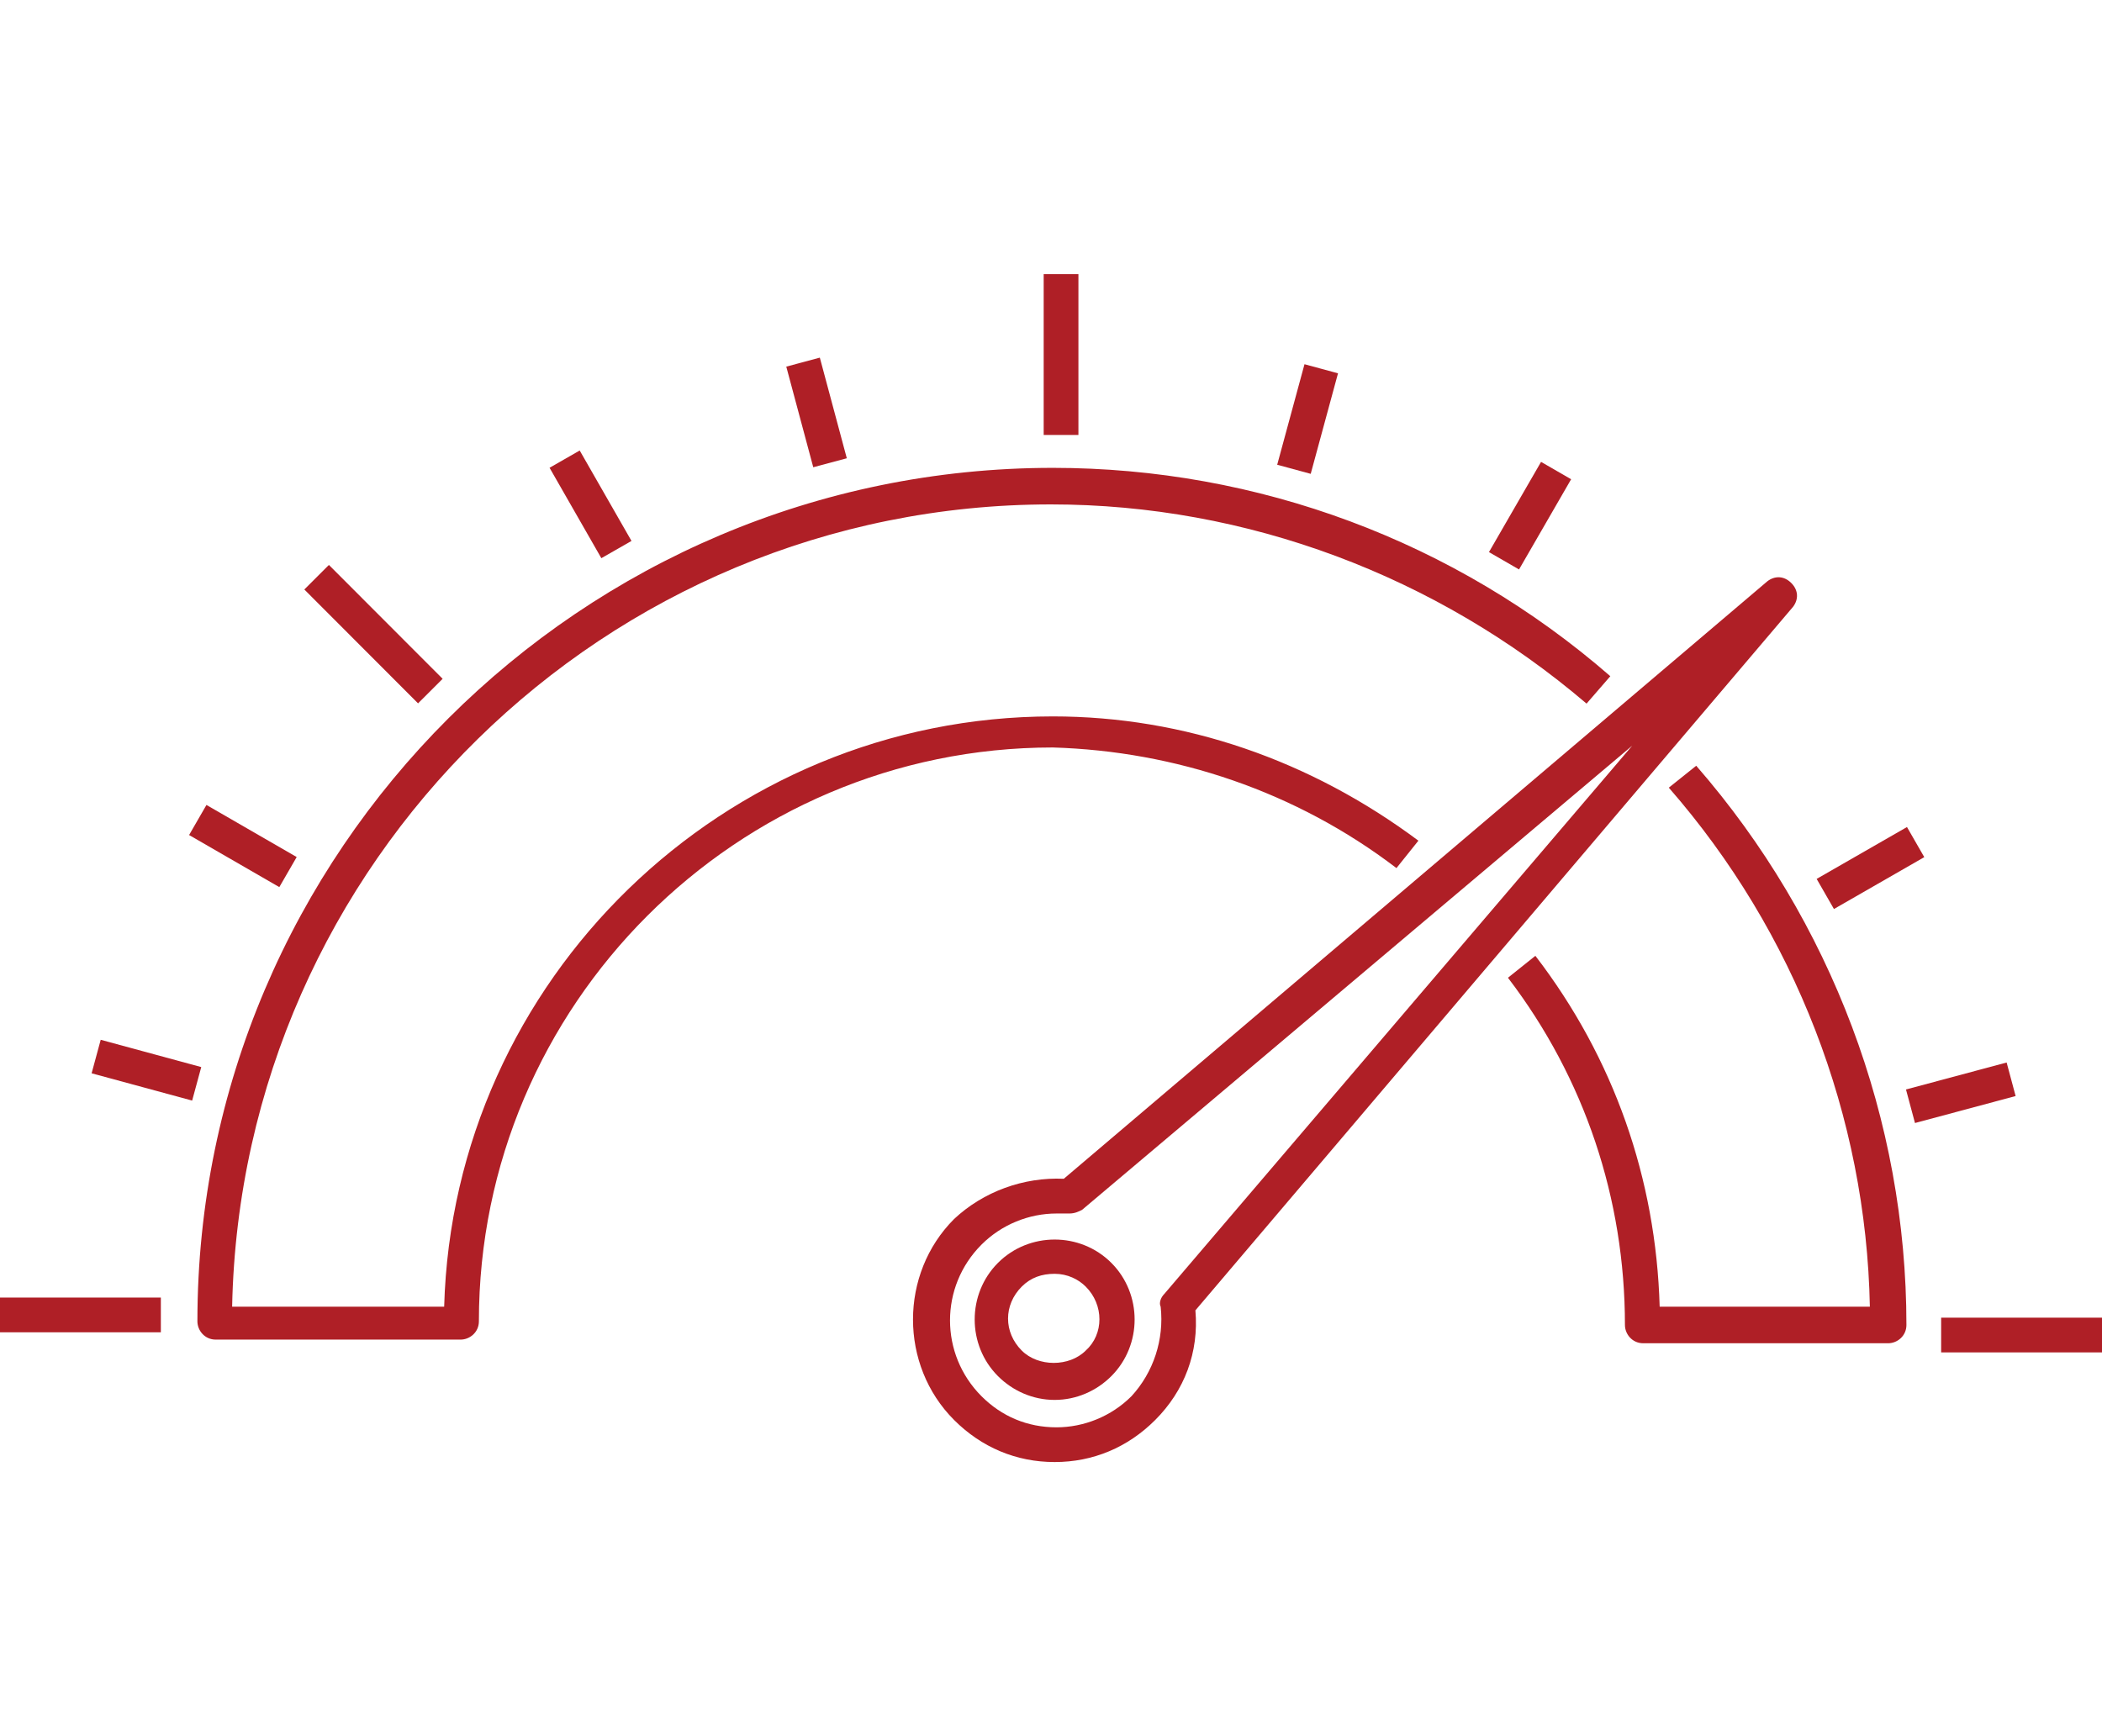 <?xml version="1.0" encoding="utf-8"?>
<!-- Generator: Adobe Illustrator 18.1.1, SVG Export Plug-In . SVG Version: 6.00 Build 0)  -->
<svg version="1.1" baseProfile="tiny" id="Layer_1" xmlns="http://www.w3.org/2000/svg" xmlns:xlink="http://www.w3.org/1999/xlink"
	 x="0px" y="0px" width="115px" height="95px" viewBox="0 0 115 95" xml:space="preserve">
<g>
	<path fill="#AF1F26" d="M54.6,69.1c-1.7,1.7-1.7,4.5,0,6.2c0.8,0.8,1.9,1.3,3.1,1.3c1.2,0,2.3-0.5,3.1-1.3c1.7-1.7,1.7-4.5,0-6.2
		C59.1,67.4,56.3,67.4,54.6,69.1z M59.4,73.9c-0.9,0.9-2.6,0.9-3.5,0c-1-1-1-2.5,0-3.5c0.5-0.5,1.1-0.7,1.8-0.7s1.3,0.3,1.7,0.7
		C60.4,71.4,60.4,73,59.4,73.9z"/>
	<path fill="#AF1F26" d="M76.4,47.5l1.2-1.5c-5.9-4.4-12.8-6.8-20-6.8c-18,0-32.8,14.4-33.3,32.3H12.7c0.5-24.3,20.4-43.9,44.8-43.9
		c10.7,0,21.1,3.9,29.3,10.9l1.3-1.5c-8.5-7.4-19.3-11.4-30.5-11.4c-25.8,0-46.8,21-46.8,46.7c0,0.5,0.4,1,1,1h13.4c0.5,0,1-0.4,1-1
		c0-17.3,14.1-31.4,31.4-31.4C64.3,41.1,70.9,43.3,76.4,47.5z"/>
	<path fill="#AF1F26" d="M91.3,43.1c6.9,7.9,10.8,18,11,28.4H90.8c-0.2-7-2.5-13.6-6.8-19.2l-1.5,1.2c4.2,5.5,6.4,12.1,6.4,19
		c0,0.5,0.4,1,1,1h13.4c0.5,0,1-0.4,1-1c0-11.2-4.1-22.1-11.5-30.6L91.3,43.1z"/>
	
		<rect x="10.4" y="45.4" transform="matrix(-0.866 -0.5 0.5 -0.866 1.588 93.057)" fill="#AF1F26" width="5.7" height="1.9"/>
	
		<rect x="16" y="33.7" transform="matrix(-0.707 -0.708 0.708 -0.707 10.324 73.64)" fill="#AF1F26" width="8.8" height="1.9"/>
	<rect x="0" y="71" fill="#AF1F26" width="8.8" height="1.9"/>
	
		<rect x="7.1" y="55.7" transform="matrix(-0.262 0.965 -0.965 -0.262 66.621 66.13)" fill="#AF1F26" width="1.9" height="5.7"/>
	
		<rect x="41.9" y="21.6" transform="matrix(-0.259 -0.966 0.966 -0.259 34.48 71.637)" fill="#AF1F26" width="5.7" height="1.9"/>
	<rect x="57.1" y="15" fill="#AF1F26" width="1.9" height="8.8"/>
	
		<rect x="29.5" y="26.6" transform="matrix(-0.497 -0.868 0.868 -0.497 24.472 69.369)" fill="#AF1F26" width="5.7" height="1.9"/>
	
		<rect x="70.5" y="20.1" transform="matrix(-0.965 -0.262 0.262 -0.965 134.475 63.795)" fill="#AF1F26" width="1.9" height="5.7"/>
	
		<rect x="82.8" y="25.4" transform="matrix(-0.866 -0.5 0.5 -0.866 142.111 94.556)" fill="#AF1F26" width="1.9" height="5.7"/>
	<rect x="106.2" y="72.1" fill="#AF1F26" width="8.8" height="1.9"/>
	
		<rect x="104.4" y="58.8" transform="matrix(-0.966 0.259 -0.259 -0.966 226.354 89.734)" fill="#AF1F26" width="5.7" height="1.9"/>
	
		<rect x="101.3" y="44.6" transform="matrix(-0.498 -0.867 0.867 -0.498 112.114 159.777)" fill="#AF1F26" width="1.9" height="5.7"/>
	<path fill="#AF1F26" d="M98.1,33.2c0.3-0.4,0.3-0.9-0.1-1.3c-0.4-0.4-0.9-0.4-1.3-0.1L58.2,64.5c-2.2-0.1-4.4,0.7-6,2.2
		c-3,3-3,8,0,11c1.5,1.5,3.4,2.3,5.5,2.3c2.1,0,4-0.8,5.5-2.3c1.6-1.6,2.4-3.7,2.2-6L98.1,33.2z M61.9,76.4
		c-1.1,1.1-2.6,1.7-4.1,1.7c-1.6,0-3-0.6-4.1-1.7c-2.3-2.3-2.3-6,0-8.3c1.1-1.1,2.6-1.7,4.1-1.7c0.2,0,0.5,0,0.7,0
		c0.3,0,0.5-0.1,0.7-0.2l30.1-25.4L63.7,70.8c-0.2,0.2-0.3,0.5-0.2,0.7C63.7,73.3,63.1,75.1,61.9,76.4z"/>
</g>
</svg>
